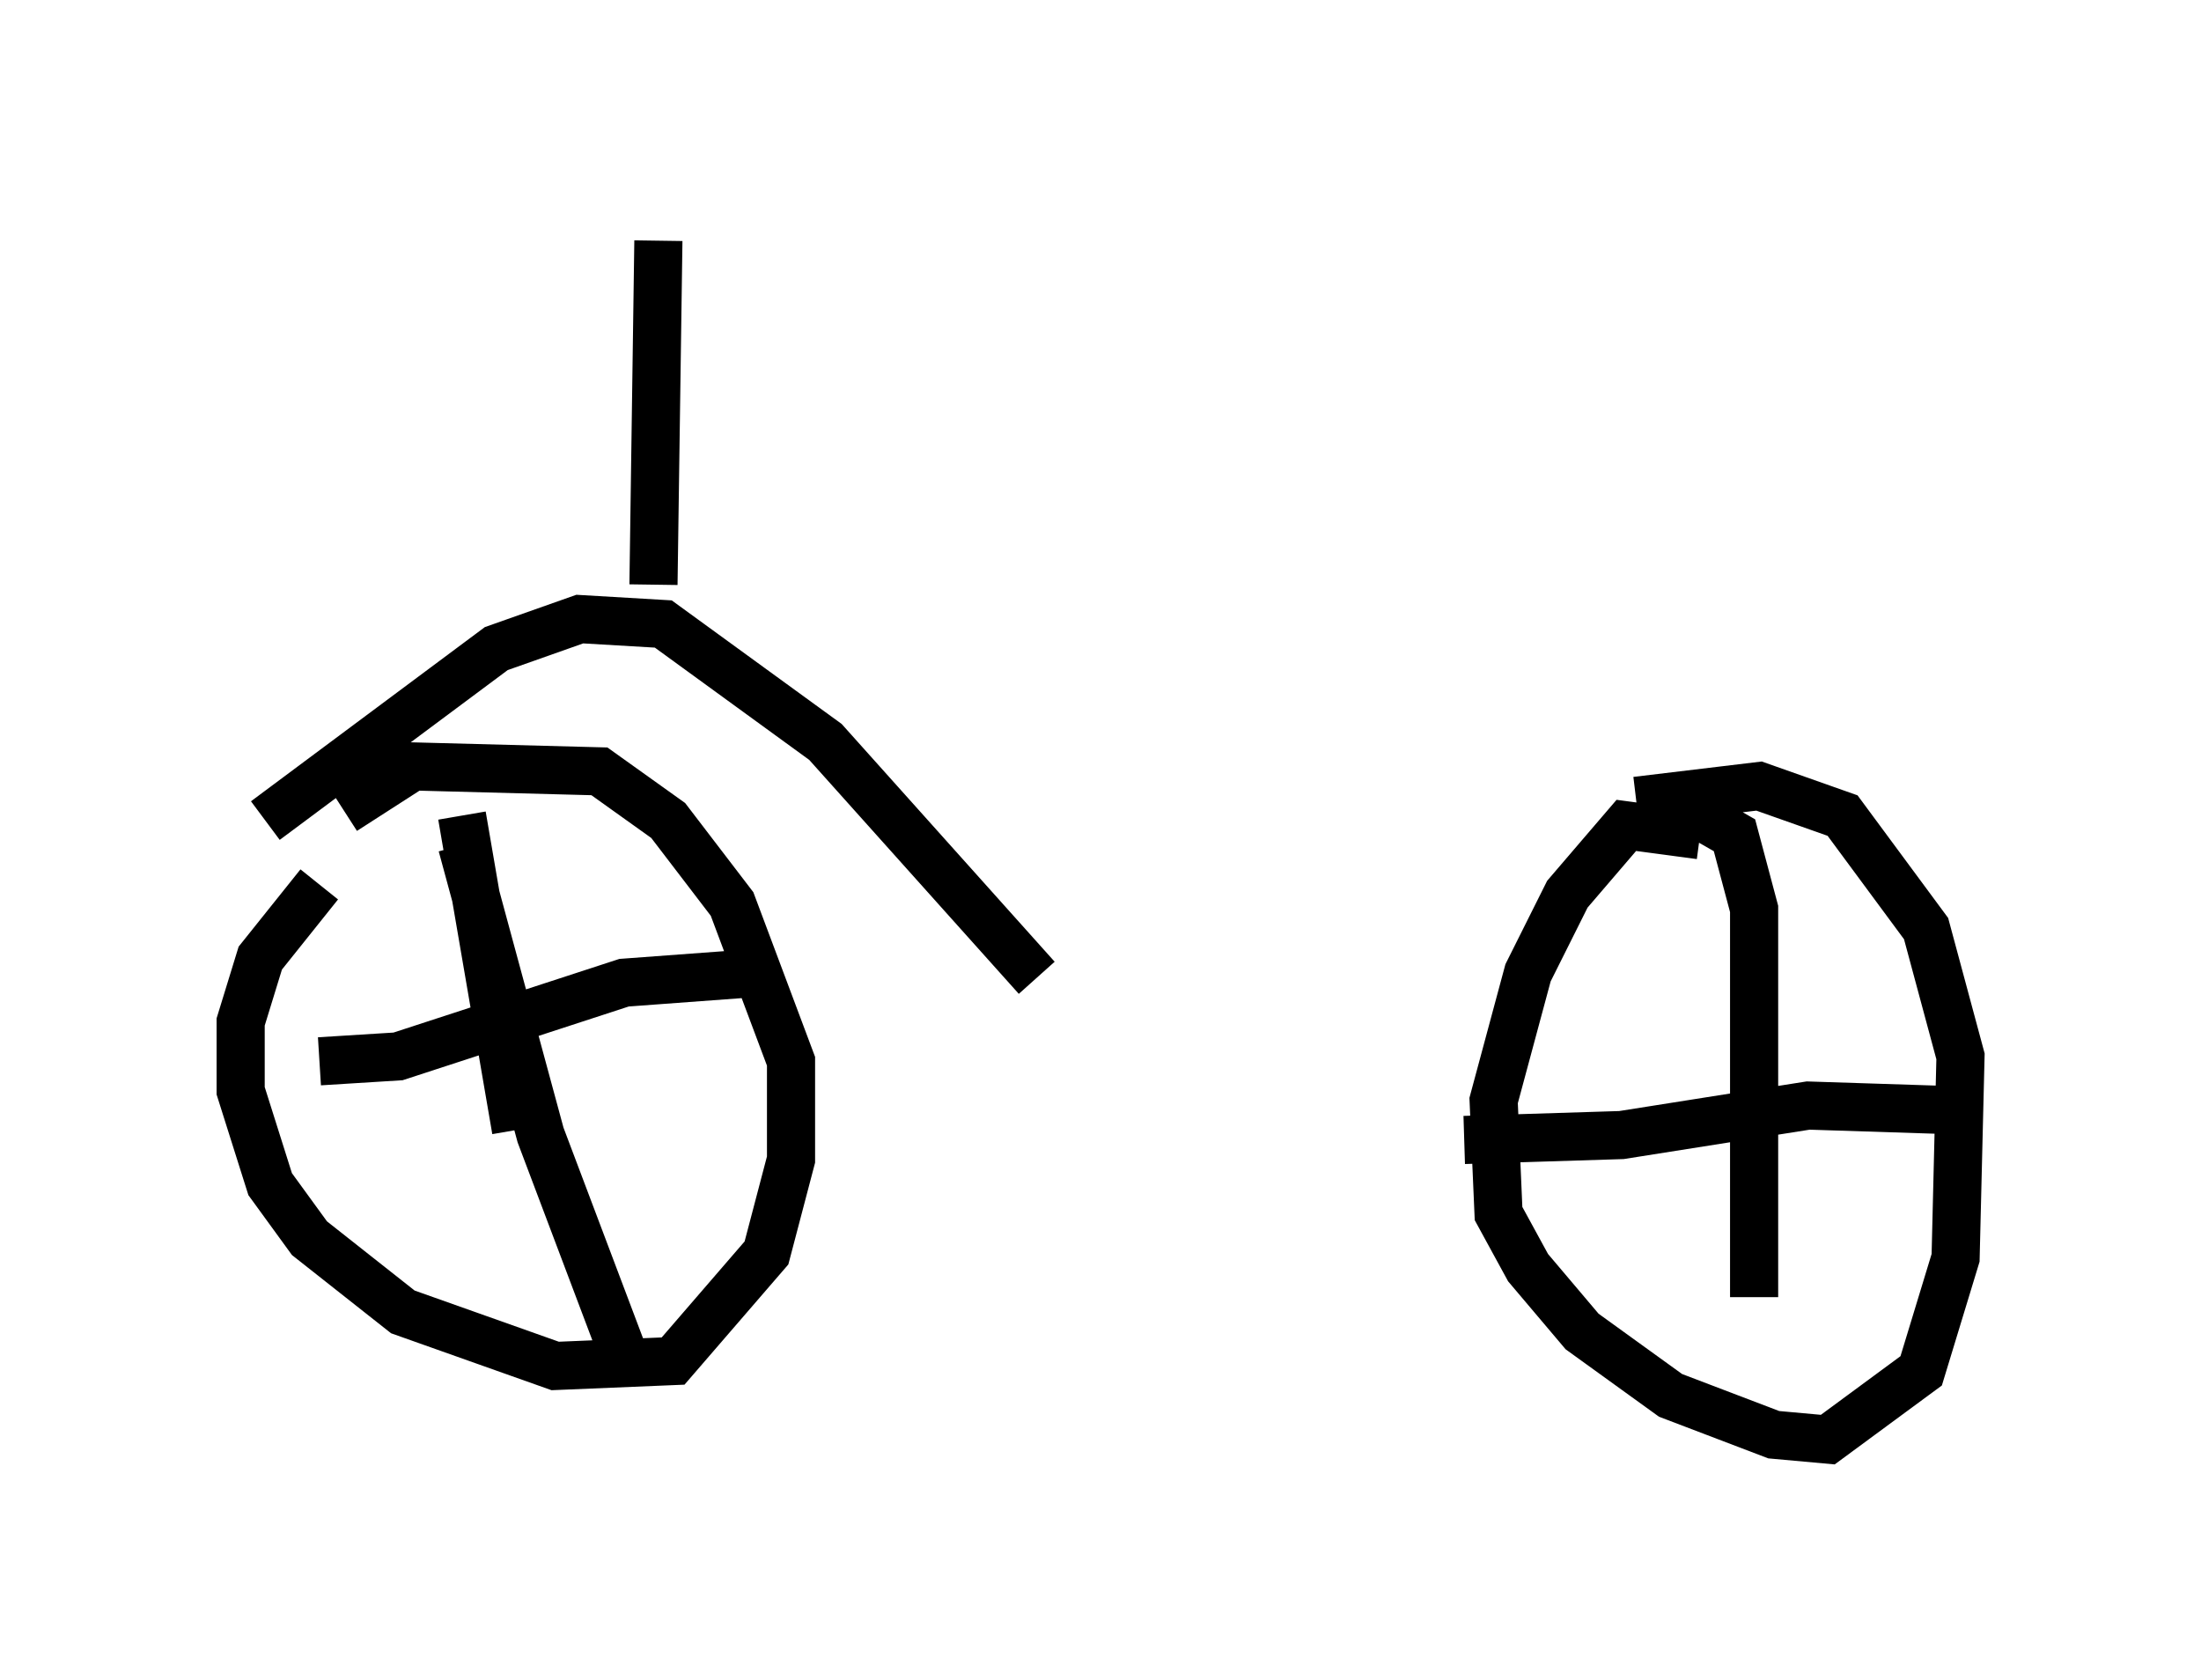 <?xml version="1.0" encoding="utf-8" ?>
<svg baseProfile="full" height="34.909" version="1.1" width="45.73" xmlns="http://www.w3.org/2000/svg" xmlns:ev="http://www.w3.org/2001/xml-events" xmlns:xlink="http://www.w3.org/1999/xlink"><defs /><rect fill="white" height="34.909" width="45.73" x="0" y="0" /><path d="M7.96, 17.454 m-1.327, 0.919 l-1.225, 1.531 -0.408, 1.327 l0.0, 1.429 0.613, 1.94 l0.817, 1.123 1.94, 1.531 l3.165, 1.123 2.45, -0.102 l1.94, -2.246 0.51, -1.94 l0.0, -2.042 -1.225, -3.267 l-1.327, -1.735 -1.429, -1.021 l-3.879, -0.102 -1.429, 0.919 m28.175, 0.51 l-1.531, -0.204 -1.225, 1.429 l-0.817, 1.633 -0.715, 2.654 l0.102, 2.348 0.613, 1.123 l1.123, 1.327 1.838, 1.327 l2.144, 0.817 1.123, 0.102 l1.94, -1.429 0.715, -2.348 l0.102, -4.185 -0.715, -2.654 l-1.735, -2.348 -1.735, -0.613 l-2.552, 0.306 m-23.275, 6.84 l-1.123, -6.533 m0.0, 0.613 l1.633, 6.023 1.735, 4.594 m-6.329, -6.125 l1.633, -0.102 4.696, -1.531 l2.756, -0.204 m19.6, -3.267 l0.715, 0.408 0.408, 1.531 l0.0, 8.065 m4.288, -3.879 l-3.165, -0.102 -3.879, 0.613 l-3.267, 0.102 m-24.909, -6.635 l4.798, -3.573 1.735, -0.613 l1.735, 0.102 3.369, 2.45 l4.39, 4.9 m-7.963, -8.167 l0.102, -7.146 " fill="none" stroke="black" stroke-width="1" /></svg>
